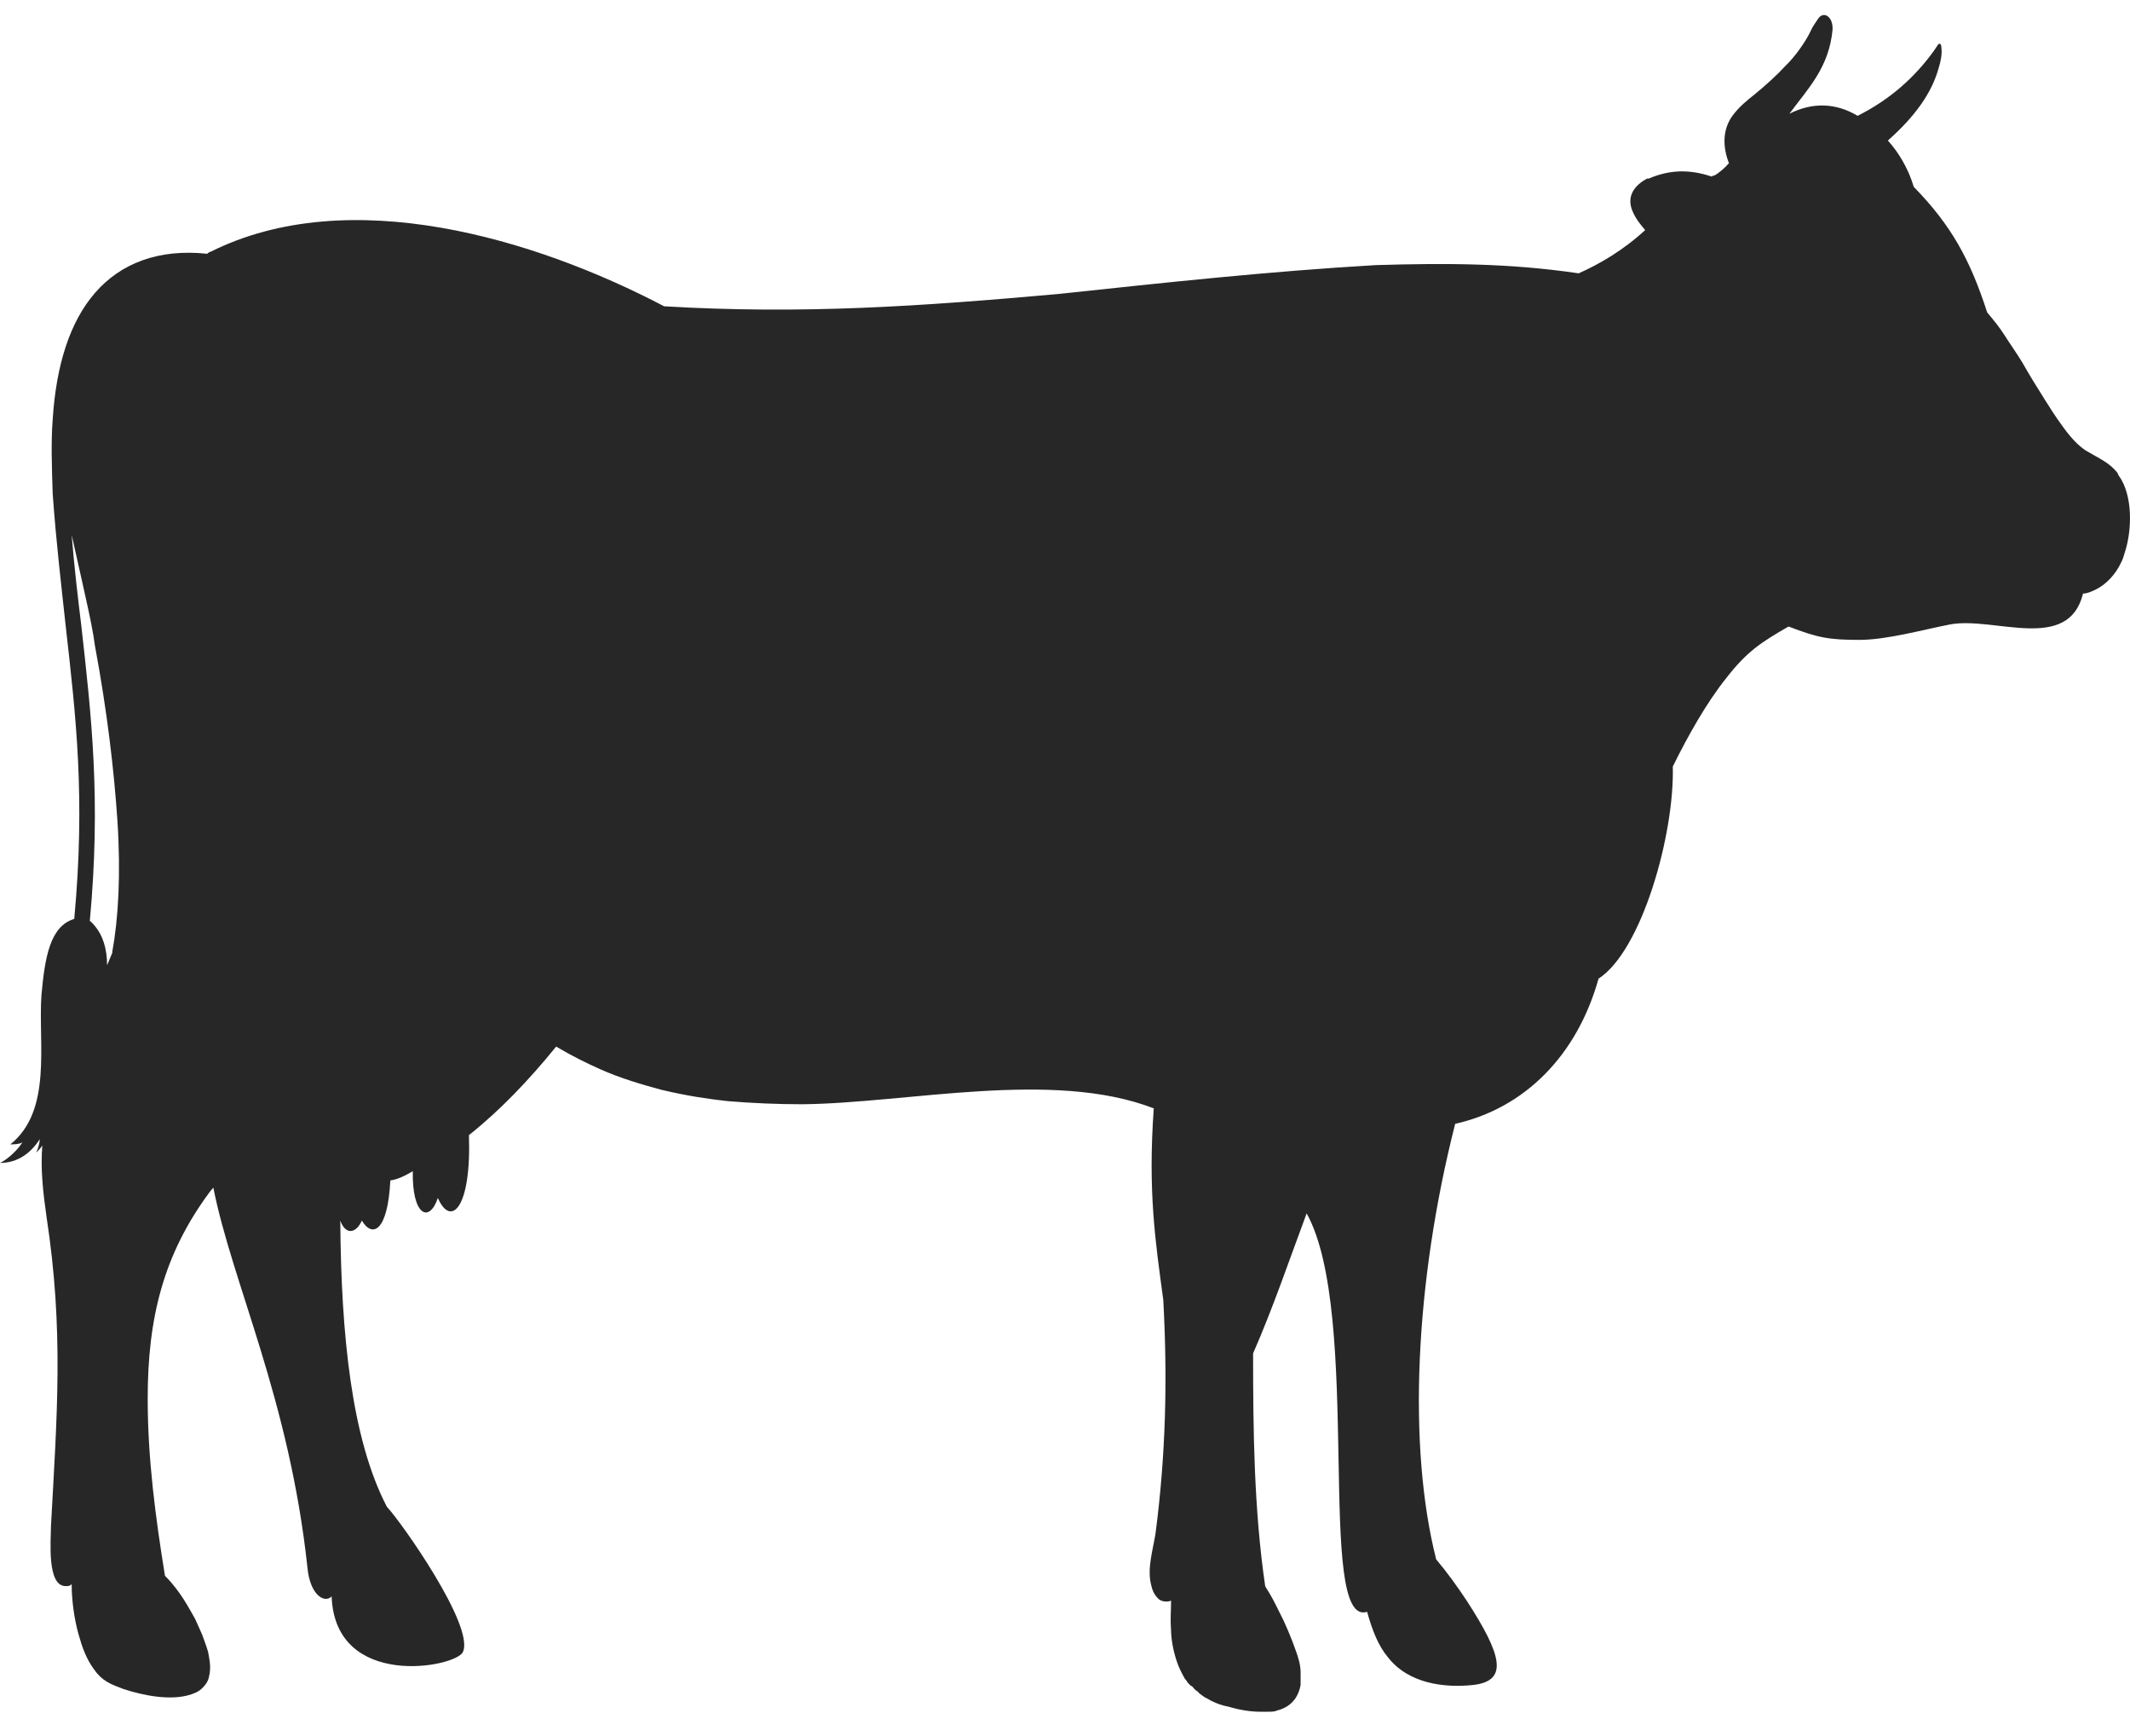 <svg width="65" height="53" viewBox="0 0 65 53" fill="none" xmlns="http://www.w3.org/2000/svg">
<path fill-rule="evenodd" clip-rule="evenodd" d="M64.621 14.44C64.384 14.126 64.067 14 63.646 13.749C63.409 13.591 63.172 13.34 62.908 12.963C62.723 12.711 62.565 12.46 62.407 12.209C62.17 11.832 61.933 11.454 61.722 11.077C61.511 10.732 61.327 10.48 61.169 10.229C61.01 9.977 60.826 9.757 60.642 9.537C60.114 7.903 59.535 6.866 58.401 5.703C58.243 5.169 57.953 4.666 57.611 4.289C58.428 3.566 58.955 2.843 59.166 2.058C59.218 1.901 59.271 1.649 59.245 1.461C59.245 1.335 59.192 1.304 59.139 1.366C59.113 1.398 59.06 1.492 59.034 1.524C58.454 2.341 57.69 3.032 56.688 3.535C56.003 3.126 55.291 3.126 54.606 3.472C55.186 2.686 55.819 2.058 55.924 0.895C55.924 0.895 55.924 0.895 55.924 0.864C55.924 0.486 55.634 0.329 55.476 0.581C55.397 0.706 55.318 0.801 55.265 0.926C55.107 1.272 54.764 1.744 54.501 1.995C54.211 2.309 53.895 2.592 53.552 2.875C53.315 3.063 53.078 3.252 52.867 3.535C52.551 3.975 52.577 4.509 52.761 4.98C52.656 5.106 52.445 5.295 52.313 5.358C52.313 5.358 52.261 5.358 52.234 5.389C51.576 5.169 50.969 5.169 50.31 5.452C50.31 5.452 50.284 5.452 50.258 5.452C49.915 5.64 49.625 5.955 49.81 6.426C49.915 6.678 50.047 6.835 50.205 7.023C49.52 7.652 48.808 8.06 48.176 8.343C46.041 8.029 44.117 8.029 41.983 8.092C38.741 8.28 35.552 8.626 32.31 8.972C28.094 9.349 24.51 9.6 20.267 9.349C16.313 7.275 10.647 5.578 6.43 7.683C6.404 7.683 6.351 7.715 6.325 7.746C4.849 7.589 3.69 8.029 2.899 8.94C2.135 9.82 1.713 11.14 1.608 12.806C1.555 13.497 1.581 14.252 1.608 15.069C1.713 16.546 1.871 17.866 2.003 19.091C2.319 21.888 2.609 24.34 2.266 28.048C1.529 28.268 1.37 29.211 1.265 30.373C1.16 31.851 1.608 33.893 0.316 34.93C0.395 34.93 0.58 34.93 0.685 34.868C0.527 35.119 0.211 35.402 0 35.496C0.553 35.496 0.949 35.182 1.212 34.773C1.212 34.899 1.16 35.056 1.107 35.182C1.16 35.119 1.239 35.056 1.291 34.962C1.265 35.308 1.265 35.653 1.291 35.999C1.318 36.407 1.37 36.785 1.423 37.162C1.95 40.619 1.739 43.196 1.555 46.59C1.555 46.998 1.423 48.413 2.003 48.413C2.082 48.413 2.135 48.413 2.187 48.35C2.187 48.853 2.266 49.418 2.398 49.89C2.504 50.267 2.635 50.644 2.873 50.958C2.978 51.115 3.11 51.241 3.268 51.335C3.426 51.43 3.611 51.492 3.769 51.555C4.348 51.744 5.218 51.932 5.851 51.712C5.93 51.681 6.035 51.65 6.141 51.555C6.246 51.461 6.351 51.335 6.378 51.178C6.457 50.864 6.378 50.612 6.351 50.424C6.299 50.235 6.22 50.047 6.167 49.89C6.088 49.701 6.009 49.544 5.956 49.418C5.798 49.135 5.64 48.853 5.482 48.633C5.324 48.413 5.165 48.224 5.034 48.098C4.744 46.307 4.507 44.516 4.507 42.693C4.507 40.242 4.981 38.293 6.404 36.376C6.43 36.345 6.483 36.282 6.51 36.25C7.089 39.173 8.829 42.693 9.382 47.847C9.461 48.696 9.909 48.947 10.12 48.727C10.226 51.587 13.915 50.895 14.126 50.424C14.495 49.638 12.228 46.433 11.807 45.993C10.726 43.919 10.41 40.744 10.384 37.256C10.542 37.696 10.858 37.665 11.043 37.256C11.359 37.79 11.833 37.602 11.912 36.03C12.149 35.999 12.387 35.873 12.597 35.748C12.571 37.099 13.098 37.35 13.362 36.565C13.757 37.476 14.389 36.879 14.31 34.648C15.259 33.893 16.129 32.982 16.972 31.945C17.447 32.228 17.895 32.448 18.316 32.636C18.949 32.919 19.608 33.108 20.188 33.265C20.978 33.453 21.637 33.548 22.217 33.611C22.981 33.673 23.719 33.705 24.483 33.705C27.698 33.673 32.126 32.636 35.209 33.831C35.025 36.376 35.262 37.916 35.499 39.676C35.631 42.096 35.578 44.39 35.262 46.81C35.183 47.313 34.999 47.878 35.13 48.381C35.157 48.507 35.209 48.664 35.341 48.79C35.394 48.853 35.499 48.884 35.578 48.884C35.631 48.884 35.684 48.884 35.736 48.853C35.736 48.853 35.736 48.884 35.736 48.916C35.736 49.167 35.71 49.418 35.736 49.733C35.736 49.984 35.789 50.361 35.921 50.738C35.974 50.895 36.053 51.053 36.158 51.241C36.158 51.241 36.185 51.273 36.211 51.304C36.237 51.367 36.29 51.398 36.343 51.461C36.343 51.461 36.343 51.461 36.369 51.461C36.422 51.524 36.474 51.587 36.527 51.618C36.553 51.618 36.58 51.681 36.633 51.712C36.685 51.744 36.712 51.775 36.764 51.807C36.843 51.838 36.922 51.901 37.002 51.932C37.133 51.995 37.291 52.058 37.476 52.09C37.792 52.184 38.135 52.247 38.451 52.247H38.504C38.556 52.247 38.636 52.247 38.688 52.247C38.794 52.247 38.899 52.247 38.952 52.215C39.215 52.152 39.4 52.027 39.532 51.838C39.611 51.712 39.663 51.587 39.69 51.43C39.69 51.304 39.69 51.178 39.69 51.053C39.69 50.801 39.611 50.581 39.558 50.424C39.426 50.047 39.294 49.733 39.163 49.45C39.005 49.135 38.873 48.853 38.741 48.633C38.688 48.538 38.636 48.475 38.609 48.413C38.267 46.087 38.24 43.667 38.24 41.31C38.846 39.927 39.347 38.45 39.874 37.036C41.587 40.116 40.138 49.701 41.719 49.198C41.877 49.764 42.062 50.235 42.352 50.581C42.984 51.398 44.091 51.524 44.961 51.43C46.041 51.304 45.83 50.518 44.776 48.884C44.486 48.444 44.17 48.004 43.827 47.596C42.958 44.17 43.169 39.173 44.407 34.302C46.516 33.831 48.123 32.228 48.782 29.871C50.1 29.022 51.101 25.471 51.048 23.397C51.496 22.485 52.076 21.448 52.682 20.694C53.315 19.877 53.763 19.594 54.58 19.123C55.476 19.468 55.819 19.531 56.741 19.531C57.584 19.531 58.691 19.217 59.508 19.06C60.852 18.808 63.119 19.94 63.567 18.117C63.699 18.117 63.83 18.054 63.962 17.991C64.278 17.834 64.568 17.52 64.726 17.174C64.779 17.08 64.805 16.986 64.832 16.891C65.069 16.2 65.095 15.1 64.647 14.503L64.621 14.44ZM3.426 29.085C3.373 29.211 3.321 29.336 3.268 29.462C3.268 28.959 3.136 28.551 2.899 28.268C2.846 28.205 2.794 28.142 2.741 28.111C3.083 24.402 2.794 21.888 2.477 19.06C2.372 18.211 2.266 17.3 2.187 16.326C2.293 16.797 2.398 17.268 2.504 17.74C2.635 18.337 2.767 18.903 2.846 19.374L2.899 19.72C3.268 21.7 3.479 23.491 3.584 25.062C3.69 26.697 3.611 28.048 3.426 29.054V29.085Z" fill="#272727"/>
</svg>
